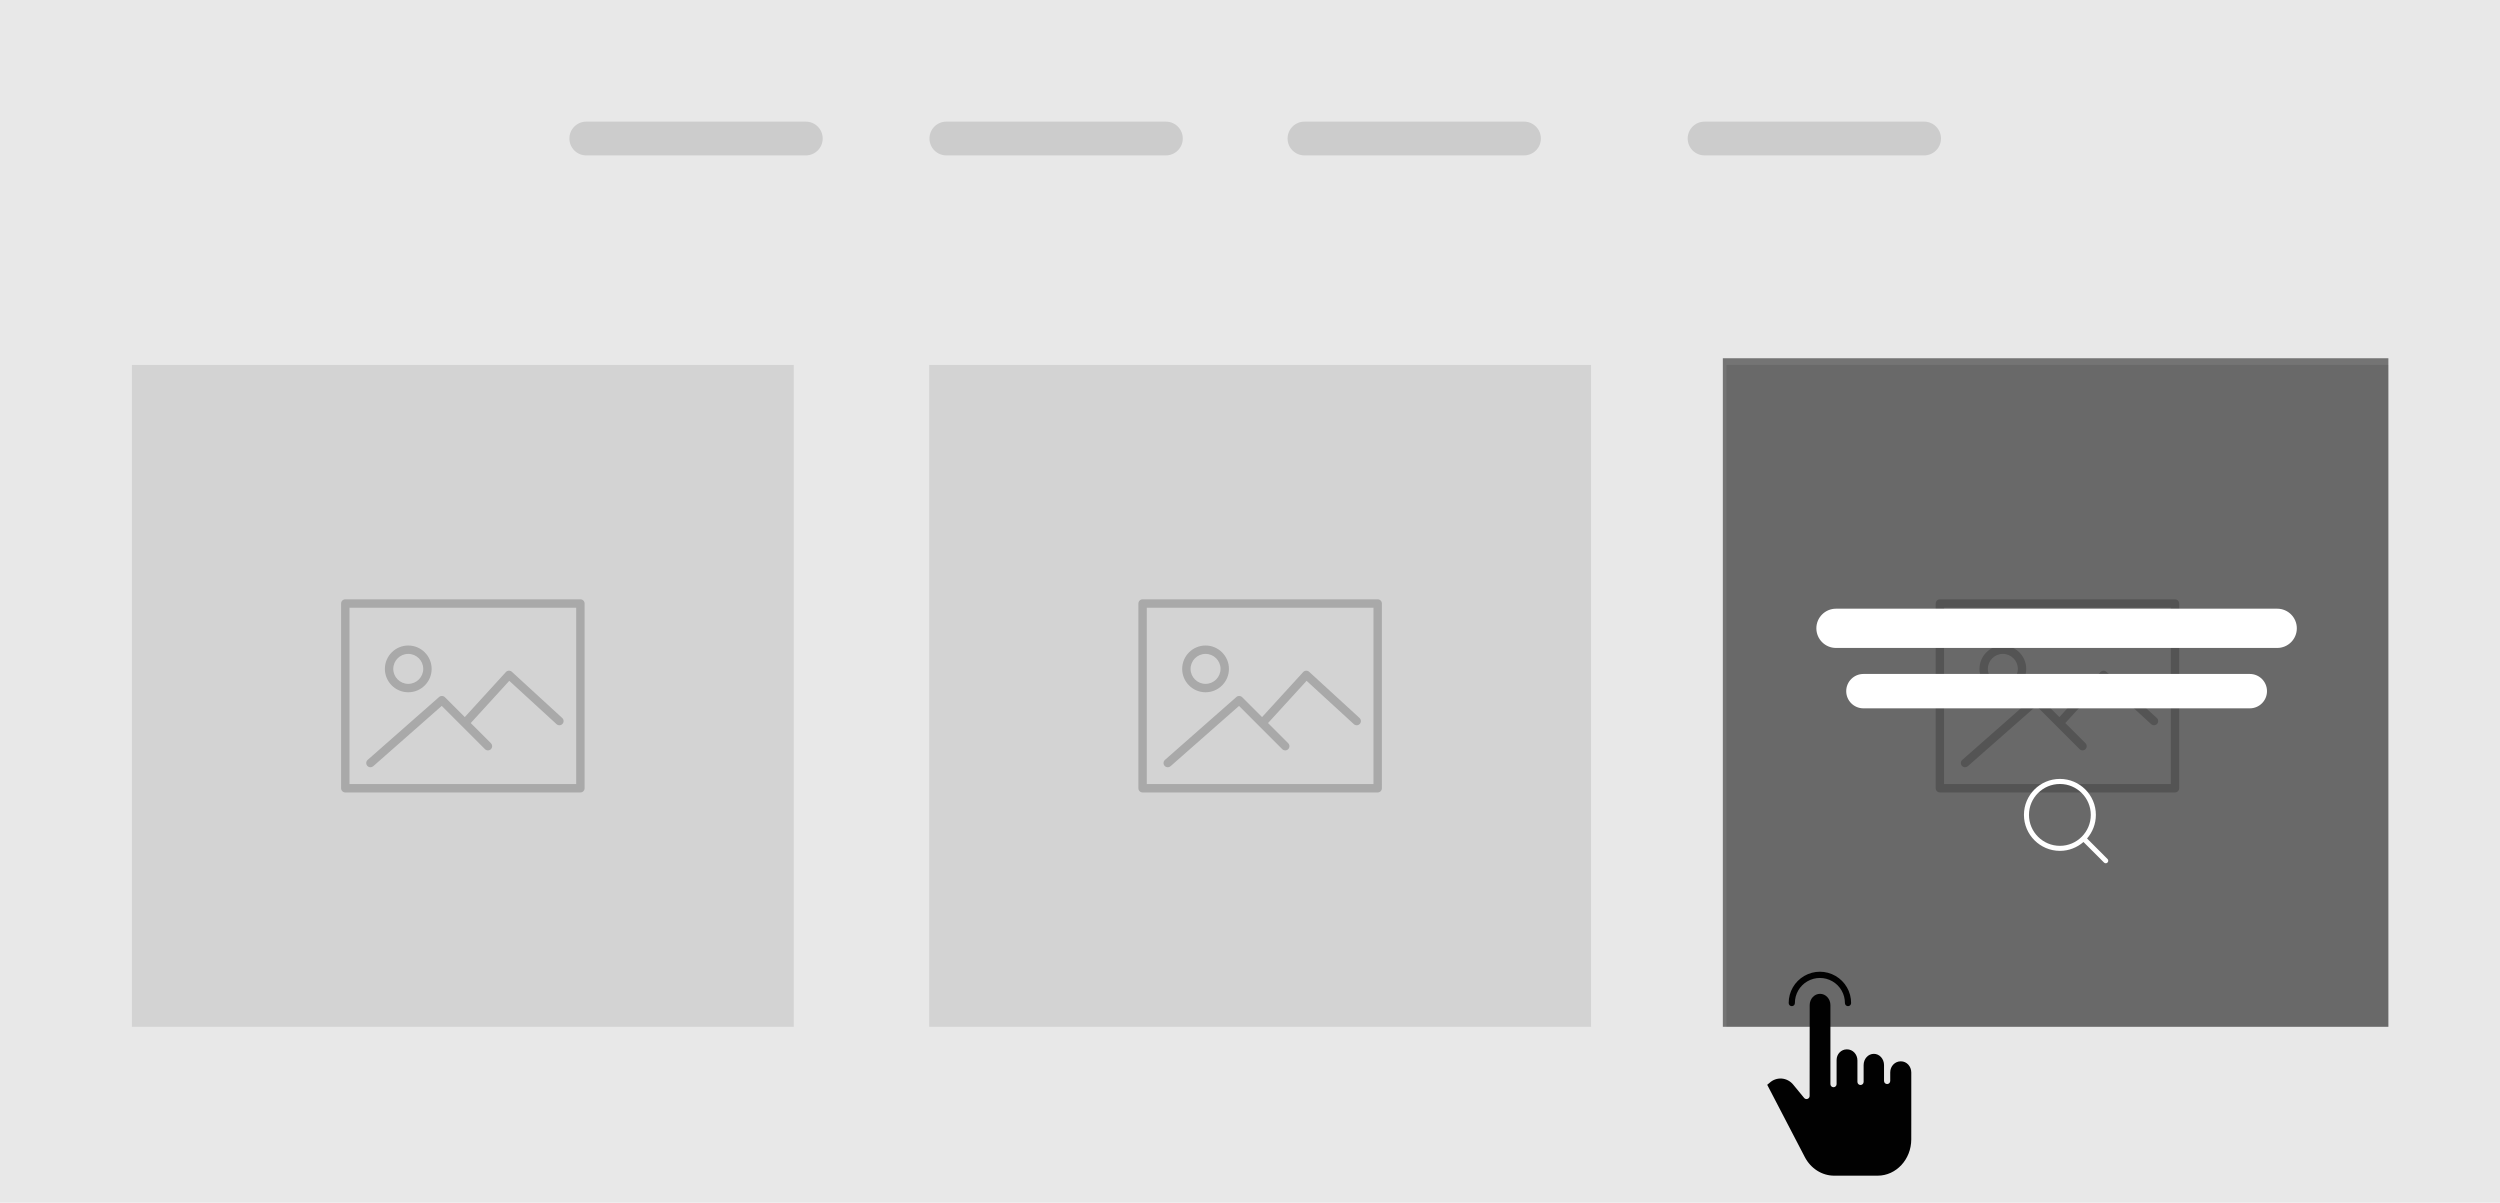 <?xml version="1.0" encoding="utf-8"?>
<!-- Generator: Adobe Illustrator 16.0.0, SVG Export Plug-In . SVG Version: 6.00 Build 0)  -->
<!DOCTYPE svg PUBLIC "-//W3C//DTD SVG 1.1//EN" "http://www.w3.org/Graphics/SVG/1.1/DTD/svg11.dtd">
<svg version="1.1" xmlns="http://www.w3.org/2000/svg" xmlns:xlink="http://www.w3.org/1999/xlink" x="0px" y="0px" width="185px"
	 height="89px" viewBox="0 0 185 89" enable-background="new 0 0 185 89" xml:space="preserve">
<g id="Layer_7">
	<rect fill="#E8E8E8" width="185" height="89"/>
</g>
<g id="template_6" display="none">
	<g display="inline">
		<g id="image_thumb_18_">
			<rect x="9.76" y="27.005" fill="#D3D3D3" width="48.979" height="48.978"/>
			<g opacity="0.2">
				<path fill="#010101" d="M42.949,44.349H25.551c-0.17,0-0.31,0.139-0.31,0.312v13.669c0,0.173,0.14,0.312,0.31,0.312h17.398
					c0.171,0,0.311-0.139,0.311-0.312V44.66C43.26,44.487,43.121,44.349,42.949,44.349z M42.638,58.019H25.862V44.971h16.776V58.019
					z"/>
				<path fill="#010101" d="M30.211,51.228c0.955,0,1.73-0.776,1.73-1.729c0-0.955-0.776-1.731-1.73-1.731
					c-0.953,0-1.73,0.776-1.73,1.73S29.258,51.228,30.211,51.228z M30.211,48.388c0.612,0,1.109,0.498,1.109,1.109
					c0,0.611-0.497,1.109-1.109,1.109c-0.611,0-1.109-0.498-1.109-1.108C29.102,48.886,29.6,48.388,30.211,48.388z"/>
				<path fill="#010101" d="M27.416,56.777c0.072,0,0.145-0.026,0.204-0.078l5.068-4.462l3.2,3.201c0.122,0.121,0.317,0.121,0.439,0
					c0.122-0.122,0.122-0.318,0-0.439l-1.493-1.493l2.852-3.125l3.499,3.207c0.127,0.116,0.323,0.108,0.44-0.02
					c0.115-0.125,0.106-0.323-0.021-0.438l-3.728-3.418c-0.06-0.056-0.142-0.083-0.224-0.081c-0.083,0.003-0.161,0.04-0.216,0.101
					l-3.043,3.333l-1.473-1.473c-0.116-0.117-0.302-0.123-0.425-0.015l-5.288,4.655c-0.128,0.114-0.141,0.311-0.027,0.44
					C27.243,56.741,27.329,56.777,27.416,56.777z"/>
			</g>
		</g>
		<path fill="#FFFFFF" d="M50.965,49.495c0,0.802-0.649,1.453-1.452,1.453H16.863c-0.802,0-1.453-0.651-1.453-1.453l0,0
			c0-0.802,0.651-1.452,1.453-1.452h32.649C50.315,48.043,50.965,48.693,50.965,49.495L50.965,49.495z"/>
		<path fill="#FFFFFF" d="M48.757,54.145c0,0.703-0.569,1.272-1.272,1.272H18.892c-0.702,0-1.272-0.569-1.272-1.272l0,0
			c0-0.703,0.57-1.272,1.272-1.272h28.593C48.188,52.872,48.757,53.442,48.757,54.145L48.757,54.145z"/>
	</g>
	<g display="inline">
		<g id="image_thumb_17_">
			<rect x="68.76" y="27.005" fill="#D3D3D3" width="48.98" height="48.978"/>
			<g opacity="0.2">
				<path fill="#010101" d="M101.949,44.349H84.551c-0.17,0-0.31,0.139-0.31,0.312v13.669c0,0.173,0.14,0.312,0.31,0.312h17.398
					c0.172,0,0.311-0.139,0.311-0.312V44.66C102.26,44.487,102.121,44.349,101.949,44.349z M101.639,58.019H84.862V44.971h16.777
					V58.019z"/>
				<path fill="#010101" d="M89.211,51.228c0.955,0,1.73-0.776,1.73-1.729c0-0.955-0.776-1.731-1.73-1.731
					c-0.953,0-1.73,0.776-1.73,1.73S88.258,51.228,89.211,51.228z M89.211,48.388c0.612,0,1.109,0.498,1.109,1.109
					c0,0.611-0.497,1.109-1.109,1.109c-0.611,0-1.109-0.498-1.109-1.108C88.102,48.886,88.6,48.388,89.211,48.388z"/>
				<path fill="#010101" d="M86.416,56.777c0.072,0,0.145-0.026,0.204-0.078l5.068-4.462l3.2,3.201c0.122,0.121,0.317,0.121,0.439,0
					c0.121-0.122,0.121-0.318,0-0.439l-1.493-1.493l2.853-3.125l3.498,3.207c0.127,0.116,0.323,0.108,0.439-0.02
					c0.115-0.125,0.107-0.323-0.02-0.438l-3.729-3.418c-0.06-0.056-0.141-0.083-0.223-0.081c-0.083,0.003-0.161,0.04-0.217,0.101
					l-3.043,3.333l-1.473-1.473c-0.116-0.117-0.303-0.123-0.425-0.015l-5.288,4.655c-0.128,0.114-0.141,0.311-0.027,0.44
					C86.243,56.741,86.329,56.777,86.416,56.777z"/>
			</g>
		</g>
		<path fill="#FFFFFF" d="M110.965,50.495c0,0.802-0.649,1.453-1.452,1.453H76.863c-0.802,0-1.453-0.651-1.453-1.453l0,0
			c0-0.802,0.651-1.452,1.453-1.452h32.649C110.315,49.043,110.965,49.693,110.965,50.495L110.965,50.495z"/>
		<path fill="#FFFFFF" d="M108.757,55.145c0,0.703-0.569,1.272-1.272,1.272H78.892c-0.702,0-1.272-0.569-1.272-1.272l0,0
			c0-0.703,0.57-1.272,1.272-1.272h28.593C108.188,53.872,108.757,54.442,108.757,55.145L108.757,55.145z"/>
	</g>
	<g display="inline">
		<g id="image_thumb_16_">
			<rect x="127.76" y="27.005" fill="#D3D3D3" width="48.98" height="48.978"/>
			<g opacity="0.2">
				<path fill="#010101" d="M160.949,44.349h-17.398c-0.17,0-0.311,0.139-0.311,0.312v13.669c0,0.173,0.141,0.312,0.311,0.312
					h17.398c0.172,0,0.311-0.139,0.311-0.312V44.66C161.26,44.487,161.121,44.349,160.949,44.349z M160.639,58.019h-16.777V44.971
					h16.777V58.019z"/>
				<path fill="#010101" d="M148.211,51.228c0.955,0,1.73-0.776,1.73-1.729c0-0.955-0.775-1.731-1.73-1.731
					c-0.953,0-1.73,0.776-1.73,1.73S147.258,51.228,148.211,51.228z M148.211,48.388c0.611,0,1.109,0.498,1.109,1.109
					c0,0.611-0.498,1.109-1.109,1.109s-1.109-0.498-1.109-1.108C147.102,48.886,147.6,48.388,148.211,48.388z"/>
				<path fill="#010101" d="M145.416,56.777c0.072,0,0.145-0.026,0.204-0.078l5.068-4.462l3.2,3.201
					c0.122,0.121,0.317,0.121,0.439,0c0.121-0.122,0.121-0.318,0-0.439l-1.493-1.493l2.853-3.125l3.498,3.207
					c0.127,0.116,0.323,0.108,0.439-0.02c0.115-0.125,0.107-0.323-0.02-0.438l-3.729-3.418c-0.06-0.056-0.141-0.083-0.223-0.081
					c-0.083,0.003-0.161,0.04-0.217,0.101l-3.043,3.333l-1.473-1.473c-0.116-0.117-0.303-0.123-0.425-0.015l-5.288,4.655
					c-0.128,0.114-0.141,0.311-0.026,0.44C145.243,56.741,145.328,56.777,145.416,56.777z"/>
			</g>
		</g>
		<rect x="127.49" y="26.51" opacity="0.5" fill="#010101" width="49.25" height="49.473"/>
		<g>
			<path fill="#FFFFFF" d="M155.956,63.565l-1.514-1.517c0.405-0.468,0.653-1.08,0.653-1.747c0-1.468-1.195-2.662-2.661-2.662
				c-1.469,0-2.662,1.196-2.662,2.662c0,1.468,1.196,2.663,2.662,2.663c0.665,0,1.274-0.249,1.743-0.657l1.519,1.52
				c0.033,0.035,0.083,0.056,0.128,0.056c0.051,0,0.098-0.018,0.132-0.056C156.029,63.755,156.029,63.635,155.956,63.565z
				 M150.144,60.302c0-1.261,1.026-2.287,2.291-2.287c1.259,0,2.284,1.028,2.284,2.287c0,1.261-1.025,2.29-2.284,2.29
				C151.17,62.591,150.144,61.565,150.144,60.302z"/>
		</g>
		<path fill="#FFFFFF" d="M170.965,41.495c0,0.802-0.649,1.453-1.452,1.453h-32.649c-0.802,0-1.453-0.651-1.453-1.453l0,0
			c0-0.802,0.651-1.452,1.453-1.452h32.649C170.315,40.043,170.965,40.693,170.965,41.495L170.965,41.495z"/>
		<path fill="#FFFFFF" d="M168.757,46.145c0,0.703-0.569,1.272-1.272,1.272h-28.593c-0.702,0-1.272-0.569-1.272-1.272l0,0
			c0-0.703,0.57-1.272,1.272-1.272h28.593C168.188,44.872,168.757,45.442,168.757,46.145L168.757,46.145z"/>
	</g>
	<path display="inline" fill="#010101" d="M140.671,78.539h-0.022c-0.42,0-0.772,0.356-0.772,0.816v0.636
		c0,0.127-0.104,0.229-0.23,0.229c-0.126,0-0.229-0.103-0.229-0.229v-1.175c0-0.459-0.334-0.832-0.754-0.832
		c-0.422,0-0.756,0.373-0.756,0.832v1.244c0,0.128-0.103,0.23-0.229,0.23c-0.128,0-0.23-0.103-0.23-0.23v-1.586
		c0-0.459-0.346-0.821-0.767-0.821h-0.022c-0.409,0-0.752,0.344-0.752,0.786v1.787c0,0.127-0.104,0.229-0.229,0.229
		c-0.127,0-0.229-0.103-0.229-0.229v-1.735c0-0.005-0.001-0.011-0.001-0.017c0-0.015,0.001-0.028,0.001-0.042v-4.057
		c0-0.459-0.347-0.832-0.767-0.832s-0.766,0.373-0.766,0.832l-0.005,6.726c0,0.097-0.062,0.184-0.152,0.216
		c-0.091,0.033-0.193,0.006-0.255-0.07l-0.803-0.978c-0.212-0.265-0.524-0.431-0.863-0.456c-0.331-0.022-0.657,0.096-0.898,0.323
		c-0.003,0.002-0.006,0.005-0.009,0.008l-0.158,0.131l2.784,5.352c0.44,0.844,1.271,1.373,2.17,1.373h3.218
		c1.37,0,2.485-1.205,2.487-2.682c0.001-0.781,0.001-1.368,0.002-1.84c0.001-1.263,0.002-1.727-0.001-3.118
		C141.432,78.903,141.09,78.539,140.671,78.539z"/>
	<path display="inline" fill="#010101" d="M132.593,74.456c0.127,0,0.229-0.102,0.229-0.229c-0.002-0.664,0.35-1.277,0.924-1.609
		s1.281-0.332,1.855,0c0.573,0.332,0.926,0.945,0.923,1.609c0,0.127,0.104,0.229,0.229,0.229c0.127,0,0.229-0.102,0.229-0.229
		c0.004-0.828-0.437-1.594-1.152-2.008c-0.716-0.415-1.599-0.415-2.314,0c-0.716,0.414-1.156,1.18-1.153,2.008
		C132.363,74.354,132.467,74.456,132.593,74.456z"/>
	<g display="inline">
		<path display="none" fill="#FFFFFF" d="M156.467,58.775l-2.086-2.086c0.56-0.643,0.898-1.482,0.898-2.4
			c0-2.02-1.643-3.66-3.66-3.66c-2.02,0-3.66,1.643-3.66,3.66s1.643,3.66,3.66,3.66c0.917,0,1.757-0.339,2.4-0.898l2.086,2.086
			c0.049,0.049,0.116,0.076,0.181,0.076s0.131-0.025,0.181-0.076C156.565,59.038,156.565,58.874,156.467,58.775z M148.472,54.289
			c0-1.736,1.412-3.146,3.146-3.146c1.735,0,3.146,1.412,3.146,3.146s-1.411,3.148-3.146,3.148
			C149.884,57.437,148.472,56.025,148.472,54.289z"/>
	</g>
	
		<line display="inline" fill="none" stroke="#FFFFFF" stroke-width="0.75" stroke-miterlimit="10" x1="132.639" y1="28.997" x2="132.639" y2="73.908"/>
	
		<line display="inline" fill="none" stroke="#FFFFFF" stroke-width="0.75" stroke-miterlimit="10" x1="130" y1="31.789" x2="175.667" y2="31.789"/>
	
		<line display="inline" fill="none" stroke="#FFFFFF" stroke-width="0.75" stroke-miterlimit="10" x1="172.5" y1="28.872" x2="172.5" y2="73.456"/>
	
		<line display="inline" fill="none" stroke="#FFFFFF" stroke-width="0.75" stroke-miterlimit="10" x1="129" y1="70.956" x2="175.667" y2="70.956"/>
</g>
<g id="template_5" display="none">
	<g display="inline">
		<g id="image_thumb_30_">
			<rect x="9.76" y="27.005" fill="#D3D3D3" width="48.979" height="48.978"/>
			<g opacity="0.2">
				<path fill="#010101" d="M42.949,44.349H25.551c-0.17,0-0.31,0.139-0.31,0.312v13.669c0,0.173,0.14,0.312,0.31,0.312h17.398
					c0.171,0,0.311-0.139,0.311-0.312V44.66C43.26,44.487,43.121,44.349,42.949,44.349z M42.638,58.019H25.862V44.971h16.776V58.019
					z"/>
				<path fill="#010101" d="M30.211,51.228c0.955,0,1.73-0.776,1.73-1.729c0-0.955-0.776-1.731-1.73-1.731
					c-0.953,0-1.73,0.776-1.73,1.73S29.258,51.228,30.211,51.228z M30.211,48.388c0.612,0,1.109,0.498,1.109,1.109
					c0,0.611-0.497,1.109-1.109,1.109c-0.611,0-1.109-0.498-1.109-1.108C29.102,48.886,29.6,48.388,30.211,48.388z"/>
				<path fill="#010101" d="M27.416,56.777c0.072,0,0.145-0.026,0.204-0.078l5.068-4.462l3.2,3.201c0.122,0.121,0.317,0.121,0.439,0
					c0.122-0.122,0.122-0.318,0-0.439l-1.493-1.493l2.852-3.125l3.499,3.207c0.127,0.116,0.323,0.108,0.44-0.02
					c0.115-0.125,0.106-0.323-0.021-0.438l-3.728-3.418c-0.06-0.056-0.142-0.083-0.224-0.081c-0.083,0.003-0.161,0.04-0.216,0.101
					l-3.043,3.333l-1.473-1.473c-0.116-0.117-0.302-0.123-0.425-0.015l-5.288,4.655c-0.128,0.114-0.141,0.311-0.027,0.44
					C27.243,56.741,27.329,56.777,27.416,56.777z"/>
			</g>
		</g>
		<path fill="#FFFFFF" d="M50.965,49.495c0,0.802-0.649,1.453-1.452,1.453H16.863c-0.802,0-1.453-0.651-1.453-1.453l0,0
			c0-0.802,0.651-1.452,1.453-1.452h32.649C50.315,48.043,50.965,48.693,50.965,49.495L50.965,49.495z"/>
		<path fill="#FFFFFF" d="M48.757,54.145c0,0.703-0.569,1.272-1.272,1.272H18.892c-0.702,0-1.272-0.569-1.272-1.272l0,0
			c0-0.703,0.57-1.272,1.272-1.272h28.593C48.188,52.872,48.757,53.442,48.757,54.145L48.757,54.145z"/>
	</g>
	<g display="inline">
		<g id="image_thumb_29_">
			<rect x="68.76" y="27.005" fill="#D3D3D3" width="48.98" height="48.978"/>
			<g opacity="0.2">
				<path fill="#010101" d="M101.949,44.349H84.551c-0.17,0-0.31,0.139-0.31,0.312v13.669c0,0.173,0.14,0.312,0.31,0.312h17.398
					c0.172,0,0.311-0.139,0.311-0.312V44.66C102.26,44.487,102.121,44.349,101.949,44.349z M101.639,58.019H84.862V44.971h16.777
					V58.019z"/>
				<path fill="#010101" d="M89.211,51.228c0.955,0,1.73-0.776,1.73-1.729c0-0.955-0.776-1.731-1.73-1.731
					c-0.953,0-1.73,0.776-1.73,1.73S88.258,51.228,89.211,51.228z M89.211,48.388c0.612,0,1.109,0.498,1.109,1.109
					c0,0.611-0.497,1.109-1.109,1.109c-0.611,0-1.109-0.498-1.109-1.108C88.102,48.886,88.6,48.388,89.211,48.388z"/>
				<path fill="#010101" d="M86.416,56.777c0.072,0,0.145-0.026,0.204-0.078l5.068-4.462l3.2,3.201c0.122,0.121,0.317,0.121,0.439,0
					c0.121-0.122,0.121-0.318,0-0.439l-1.493-1.493l2.853-3.125l3.498,3.207c0.127,0.116,0.323,0.108,0.439-0.02
					c0.115-0.125,0.107-0.323-0.02-0.438l-3.729-3.418c-0.06-0.056-0.141-0.083-0.223-0.081c-0.083,0.003-0.161,0.04-0.217,0.101
					l-3.043,3.333l-1.473-1.473c-0.116-0.117-0.303-0.123-0.425-0.015l-5.288,4.655c-0.128,0.114-0.141,0.311-0.027,0.44
					C86.243,56.741,86.329,56.777,86.416,56.777z"/>
			</g>
		</g>
		<path fill="#FFFFFF" d="M110.965,50.495c0,0.802-0.649,1.453-1.452,1.453H76.863c-0.802,0-1.453-0.651-1.453-1.453l0,0
			c0-0.802,0.651-1.452,1.453-1.452h32.649C110.315,49.043,110.965,49.693,110.965,50.495L110.965,50.495z"/>
		<path fill="#FFFFFF" d="M108.757,55.145c0,0.703-0.569,1.272-1.272,1.272H78.892c-0.702,0-1.272-0.569-1.272-1.272l0,0
			c0-0.703,0.57-1.272,1.272-1.272h28.593C108.188,53.872,108.757,54.442,108.757,55.145L108.757,55.145z"/>
	</g>
	<g display="inline">
		<g id="image_thumb_28_">
			<rect x="127.76" y="27.005" fill="#D3D3D3" width="48.98" height="48.978"/>
			<g opacity="0.2">
				<path fill="#010101" d="M160.949,44.349h-17.398c-0.17,0-0.311,0.139-0.311,0.312v13.669c0,0.173,0.141,0.312,0.311,0.312
					h17.398c0.172,0,0.311-0.139,0.311-0.312V44.66C161.26,44.487,161.121,44.349,160.949,44.349z M160.639,58.019h-16.777V44.971
					h16.777V58.019z"/>
				<path fill="#010101" d="M148.211,51.228c0.955,0,1.73-0.776,1.73-1.729c0-0.955-0.775-1.731-1.73-1.731
					c-0.953,0-1.73,0.776-1.73,1.73S147.258,51.228,148.211,51.228z M148.211,48.388c0.611,0,1.109,0.498,1.109,1.109
					c0,0.611-0.498,1.109-1.109,1.109s-1.109-0.498-1.109-1.108C147.102,48.886,147.6,48.388,148.211,48.388z"/>
				<path fill="#010101" d="M145.416,56.777c0.072,0,0.145-0.026,0.204-0.078l5.068-4.462l3.2,3.201
					c0.122,0.121,0.317,0.121,0.439,0c0.121-0.122,0.121-0.318,0-0.439l-1.493-1.493l2.853-3.125l3.498,3.207
					c0.127,0.116,0.323,0.108,0.439-0.02c0.115-0.125,0.107-0.323-0.02-0.438l-3.729-3.418c-0.06-0.056-0.141-0.083-0.223-0.081
					c-0.083,0.003-0.161,0.04-0.217,0.101l-3.043,3.333l-1.473-1.473c-0.116-0.117-0.303-0.123-0.425-0.015l-5.288,4.655
					c-0.128,0.114-0.141,0.311-0.026,0.44C145.243,56.741,145.328,56.777,145.416,56.777z"/>
			</g>
		</g>
		<rect x="127.49" y="26.51" opacity="0.5" fill="#010101" width="49.25" height="49.473"/>
		
			<line fill="none" stroke="#FFFFFF" stroke-width="0.75" stroke-miterlimit="10" x1="131.639" y1="67.872" x2="131.639" y2="29.872"/>
		<path fill="none" stroke="#FFFFFF" stroke-width="0.75" stroke-miterlimit="10" d="M131.639,67.872"/>
		
			<line fill="none" stroke="#FFFFFF" stroke-width="0.75" stroke-miterlimit="10" x1="173.5" y1="71.733" x2="131.639" y2="71.733"/>
		<path fill="none" stroke="#FFFFFF" stroke-width="0.75" stroke-miterlimit="10" d="M173.5,71.733"/>
		<line fill="none" stroke="#FFFFFF" stroke-width="0.75" stroke-miterlimit="10" x1="173.5" y1="35.747" x2="173.5" y2="68.372"/>
		
			<line fill="none" stroke="#FFFFFF" stroke-width="0.75" stroke-miterlimit="10" x1="134.875" y1="29.872" x2="173.5" y2="29.872"/>
		<g>
			<path fill="#FFFFFF" d="M155.956,63.565l-1.514-1.517c0.405-0.468,0.653-1.08,0.653-1.747c0-1.468-1.195-2.662-2.661-2.662
				c-1.469,0-2.662,1.196-2.662,2.662c0,1.468,1.196,2.663,2.662,2.663c0.665,0,1.274-0.249,1.743-0.657l1.519,1.52
				c0.033,0.035,0.083,0.056,0.128,0.056c0.051,0,0.098-0.018,0.132-0.056C156.029,63.755,156.029,63.635,155.956,63.565z
				 M150.144,60.302c0-1.261,1.026-2.287,2.291-2.287c1.259,0,2.284,1.028,2.284,2.287c0,1.261-1.025,2.29-2.284,2.29
				C151.17,62.591,150.144,61.565,150.144,60.302z"/>
		</g>
		<path fill="#FFFFFF" d="M170.965,41.495c0,0.802-0.649,1.453-1.452,1.453h-32.649c-0.802,0-1.453-0.651-1.453-1.453l0,0
			c0-0.802,0.651-1.452,1.453-1.452h32.649C170.315,40.043,170.965,40.693,170.965,41.495L170.965,41.495z"/>
		<path fill="#FFFFFF" d="M168.757,46.145c0,0.703-0.569,1.272-1.272,1.272h-28.593c-0.702,0-1.272-0.569-1.272-1.272l0,0
			c0-0.703,0.57-1.272,1.272-1.272h28.593C168.188,44.872,168.757,45.442,168.757,46.145L168.757,46.145z"/>
	</g>
	<path display="inline" fill="#010101" d="M140.671,78.539h-0.022c-0.42,0-0.772,0.356-0.772,0.816v0.636
		c0,0.127-0.104,0.229-0.23,0.229c-0.126,0-0.229-0.103-0.229-0.229v-1.175c0-0.459-0.334-0.832-0.754-0.832
		c-0.422,0-0.756,0.373-0.756,0.832v1.244c0,0.128-0.103,0.23-0.229,0.23c-0.128,0-0.23-0.103-0.23-0.23v-1.586
		c0-0.459-0.346-0.821-0.767-0.821h-0.022c-0.409,0-0.752,0.344-0.752,0.786v1.787c0,0.127-0.104,0.229-0.229,0.229
		c-0.127,0-0.229-0.103-0.229-0.229v-1.735c0-0.005-0.001-0.011-0.001-0.017c0-0.015,0.001-0.028,0.001-0.042v-4.057
		c0-0.459-0.347-0.832-0.767-0.832s-0.766,0.373-0.766,0.832l-0.005,6.726c0,0.097-0.062,0.184-0.152,0.216
		c-0.091,0.033-0.193,0.006-0.255-0.07l-0.803-0.978c-0.212-0.265-0.524-0.431-0.863-0.456c-0.331-0.022-0.657,0.096-0.898,0.323
		c-0.003,0.002-0.006,0.005-0.009,0.008l-0.158,0.131l2.784,5.352c0.44,0.844,1.271,1.373,2.17,1.373h3.218
		c1.37,0,2.485-1.205,2.487-2.682c0.001-0.781,0.001-1.368,0.002-1.84c0.001-1.263,0.002-1.727-0.001-3.118
		C141.432,78.903,141.09,78.539,140.671,78.539z"/>
	<path display="inline" fill="#010101" d="M132.593,74.456c0.127,0,0.229-0.102,0.229-0.229c-0.002-0.664,0.35-1.277,0.924-1.609
		s1.281-0.332,1.855,0c0.573,0.332,0.926,0.945,0.923,1.609c0,0.127,0.104,0.229,0.229,0.229c0.127,0,0.229-0.102,0.229-0.229
		c0.004-0.828-0.437-1.594-1.152-2.008c-0.716-0.415-1.599-0.415-2.314,0c-0.716,0.414-1.156,1.18-1.153,2.008
		C132.363,74.354,132.467,74.456,132.593,74.456z"/>
	<g display="inline">
		<path display="none" fill="#FFFFFF" d="M156.467,58.775l-2.086-2.086c0.56-0.643,0.898-1.482,0.898-2.4
			c0-2.02-1.643-3.66-3.66-3.66c-2.02,0-3.66,1.643-3.66,3.66s1.643,3.66,3.66,3.66c0.917,0,1.757-0.339,2.4-0.898l2.086,2.086
			c0.049,0.049,0.116,0.076,0.181,0.076s0.131-0.025,0.181-0.076C156.565,59.038,156.565,58.874,156.467,58.775z M148.472,54.289
			c0-1.736,1.412-3.146,3.146-3.146c1.735,0,3.146,1.412,3.146,3.146s-1.411,3.148-3.146,3.148
			C149.884,57.437,148.472,56.025,148.472,54.289z"/>
	</g>
</g>
<g id="template_4" display="none">
	<g display="inline">
		<g id="image_thumb_12_">
			<rect x="9.76" y="27.005" fill="#D3D3D3" width="48.979" height="48.978"/>
			<g opacity="0.2">
				<path fill="#010101" d="M42.949,44.349H25.551c-0.17,0-0.31,0.139-0.31,0.312v13.669c0,0.173,0.14,0.312,0.31,0.312h17.398
					c0.171,0,0.311-0.139,0.311-0.312V44.66C43.26,44.487,43.121,44.349,42.949,44.349z M42.638,58.019H25.862V44.971h16.776V58.019
					z"/>
				<path fill="#010101" d="M30.211,51.228c0.955,0,1.73-0.776,1.73-1.729c0-0.955-0.776-1.731-1.73-1.731
					c-0.953,0-1.73,0.776-1.73,1.73S29.258,51.228,30.211,51.228z M30.211,48.388c0.612,0,1.109,0.498,1.109,1.109
					c0,0.611-0.497,1.109-1.109,1.109c-0.611,0-1.109-0.498-1.109-1.108C29.102,48.886,29.6,48.388,30.211,48.388z"/>
				<path fill="#010101" d="M27.416,56.777c0.072,0,0.145-0.026,0.204-0.078l5.068-4.462l3.2,3.201c0.122,0.121,0.317,0.121,0.439,0
					c0.122-0.122,0.122-0.318,0-0.439l-1.493-1.493l2.852-3.125l3.499,3.207c0.127,0.116,0.323,0.108,0.44-0.02
					c0.115-0.125,0.106-0.323-0.021-0.438l-3.728-3.418c-0.06-0.056-0.142-0.083-0.224-0.081c-0.083,0.003-0.161,0.04-0.216,0.101
					l-3.043,3.333l-1.473-1.473c-0.116-0.117-0.302-0.123-0.425-0.015l-5.288,4.655c-0.128,0.114-0.141,0.311-0.027,0.44
					C27.243,56.741,27.329,56.777,27.416,56.777z"/>
			</g>
		</g>
		<path fill="#FFFFFF" d="M50.965,49.495c0,0.802-0.649,1.453-1.452,1.453H16.863c-0.802,0-1.453-0.651-1.453-1.453l0,0
			c0-0.802,0.651-1.452,1.453-1.452h32.649C50.315,48.043,50.965,48.693,50.965,49.495L50.965,49.495z"/>
		<path fill="#FFFFFF" d="M48.757,54.145c0,0.703-0.569,1.272-1.272,1.272H18.892c-0.702,0-1.272-0.569-1.272-1.272l0,0
			c0-0.703,0.57-1.272,1.272-1.272h28.593C48.188,52.872,48.757,53.442,48.757,54.145L48.757,54.145z"/>
	</g>
	<g display="inline">
		<g id="image_thumb_11_">
			<rect x="68.76" y="27.005" fill="#D3D3D3" width="48.98" height="48.978"/>
			<g opacity="0.2">
				<path fill="#010101" d="M101.949,44.349H84.551c-0.17,0-0.31,0.139-0.31,0.312v13.669c0,0.173,0.14,0.312,0.31,0.312h17.398
					c0.172,0,0.311-0.139,0.311-0.312V44.66C102.26,44.487,102.121,44.349,101.949,44.349z M101.639,58.019H84.862V44.971h16.777
					V58.019z"/>
				<path fill="#010101" d="M89.211,51.228c0.955,0,1.73-0.776,1.73-1.729c0-0.955-0.776-1.731-1.73-1.731
					c-0.953,0-1.73,0.776-1.73,1.73S88.258,51.228,89.211,51.228z M89.211,48.388c0.612,0,1.109,0.498,1.109,1.109
					c0,0.611-0.497,1.109-1.109,1.109c-0.611,0-1.109-0.498-1.109-1.108C88.102,48.886,88.6,48.388,89.211,48.388z"/>
				<path fill="#010101" d="M86.416,56.777c0.072,0,0.145-0.026,0.204-0.078l5.068-4.462l3.2,3.201c0.122,0.121,0.317,0.121,0.439,0
					c0.121-0.122,0.121-0.318,0-0.439l-1.493-1.493l2.853-3.125l3.498,3.207c0.127,0.116,0.323,0.108,0.439-0.02
					c0.115-0.125,0.107-0.323-0.02-0.438l-3.729-3.418c-0.06-0.056-0.141-0.083-0.223-0.081c-0.083,0.003-0.161,0.04-0.217,0.101
					l-3.043,3.333l-1.473-1.473c-0.116-0.117-0.303-0.123-0.425-0.015l-5.288,4.655c-0.128,0.114-0.141,0.311-0.027,0.44
					C86.243,56.741,86.329,56.777,86.416,56.777z"/>
			</g>
		</g>
		<path fill="#FFFFFF" d="M110.965,50.495c0,0.802-0.649,1.453-1.452,1.453H76.863c-0.802,0-1.453-0.651-1.453-1.453l0,0
			c0-0.802,0.651-1.452,1.453-1.452h32.649C110.315,49.043,110.965,49.693,110.965,50.495L110.965,50.495z"/>
		<path fill="#FFFFFF" d="M108.757,55.145c0,0.703-0.569,1.272-1.272,1.272H78.892c-0.702,0-1.272-0.569-1.272-1.272l0,0
			c0-0.703,0.57-1.272,1.272-1.272h28.593C108.188,53.872,108.757,54.442,108.757,55.145L108.757,55.145z"/>
	</g>
	<g display="inline">
		<g id="image_thumb_10_">
			<rect x="127.76" y="27.005" fill="#D3D3D3" width="48.98" height="48.978"/>
			<g opacity="0.2">
				<path fill="#010101" d="M160.949,44.349h-17.398c-0.17,0-0.311,0.139-0.311,0.312v13.669c0,0.173,0.141,0.312,0.311,0.312
					h17.398c0.172,0,0.311-0.139,0.311-0.312V44.66C161.26,44.487,161.121,44.349,160.949,44.349z M160.639,58.019h-16.777V44.971
					h16.777V58.019z"/>
				<path fill="#010101" d="M148.211,51.228c0.955,0,1.73-0.776,1.73-1.729c0-0.955-0.775-1.731-1.73-1.731
					c-0.953,0-1.73,0.776-1.73,1.73S147.258,51.228,148.211,51.228z M148.211,48.388c0.611,0,1.109,0.498,1.109,1.109
					c0,0.611-0.498,1.109-1.109,1.109s-1.109-0.498-1.109-1.108C147.102,48.886,147.6,48.388,148.211,48.388z"/>
				<path fill="#010101" d="M145.416,56.777c0.072,0,0.145-0.026,0.204-0.078l5.068-4.462l3.2,3.201
					c0.122,0.121,0.317,0.121,0.439,0c0.121-0.122,0.121-0.318,0-0.439l-1.493-1.493l2.853-3.125l3.498,3.207
					c0.127,0.116,0.323,0.108,0.439-0.02c0.115-0.125,0.107-0.323-0.02-0.438l-3.729-3.418c-0.06-0.056-0.141-0.083-0.223-0.081
					c-0.083,0.003-0.161,0.04-0.217,0.101l-3.043,3.333l-1.473-1.473c-0.116-0.117-0.303-0.123-0.425-0.015l-5.288,4.655
					c-0.128,0.114-0.141,0.311-0.026,0.44C145.243,56.741,145.328,56.777,145.416,56.777z"/>
			</g>
		</g>
		<rect x="127.49" y="26.51" opacity="0.5" fill="#010101" width="49.25" height="49.473"/>
		
			<rect x="131.639" y="29.872" fill="none" stroke="#FFFFFF" stroke-width="0.75" stroke-miterlimit="10" width="41.861" height="41.861"/>
		<g display="none">
			<path display="inline" fill="#FFFFFF" d="M155.956,63.565l-1.514-1.517c0.405-0.468,0.653-1.08,0.653-1.747
				c0-1.468-1.195-2.662-2.661-2.662c-1.469,0-2.662,1.196-2.662,2.662c0,1.468,1.196,2.663,2.662,2.663
				c0.665,0,1.274-0.249,1.743-0.657l1.519,1.52c0.033,0.035,0.083,0.056,0.128,0.056c0.051,0,0.098-0.018,0.132-0.056
				C156.029,63.755,156.029,63.635,155.956,63.565z M150.144,60.302c0-1.261,1.026-2.287,2.291-2.287
				c1.259,0,2.284,1.028,2.284,2.287c0,1.261-1.025,2.29-2.284,2.29C151.17,62.591,150.144,61.565,150.144,60.302z"/>
		</g>
		<path fill="#FFFFFF" d="M170.965,41.495c0,0.802-0.649,1.453-1.452,1.453h-32.649c-0.802,0-1.453-0.651-1.453-1.453l0,0
			c0-0.802,0.651-1.452,1.453-1.452h32.649C170.315,40.043,170.965,40.693,170.965,41.495L170.965,41.495z"/>
		<path fill="#FFFFFF" d="M168.757,46.145c0,0.703-0.569,1.272-1.272,1.272h-28.593c-0.702,0-1.272-0.569-1.272-1.272l0,0
			c0-0.703,0.57-1.272,1.272-1.272h28.593C168.188,44.872,168.757,45.442,168.757,46.145L168.757,46.145z"/>
	</g>
	<path display="inline" fill="#010101" d="M140.671,78.539h-0.022c-0.42,0-0.772,0.356-0.772,0.816v0.636
		c0,0.127-0.104,0.229-0.23,0.229c-0.126,0-0.229-0.103-0.229-0.229v-1.175c0-0.459-0.334-0.832-0.754-0.832
		c-0.422,0-0.756,0.373-0.756,0.832v1.244c0,0.128-0.103,0.23-0.229,0.23c-0.128,0-0.23-0.103-0.23-0.23v-1.586
		c0-0.459-0.346-0.821-0.767-0.821h-0.022c-0.409,0-0.752,0.344-0.752,0.786v1.787c0,0.127-0.104,0.229-0.229,0.229
		c-0.127,0-0.229-0.103-0.229-0.229v-1.735c0-0.005-0.001-0.011-0.001-0.017c0-0.015,0.001-0.028,0.001-0.042v-4.057
		c0-0.459-0.347-0.832-0.767-0.832s-0.766,0.373-0.766,0.832l-0.005,6.726c0,0.097-0.062,0.184-0.152,0.216
		c-0.091,0.033-0.193,0.006-0.255-0.07l-0.803-0.978c-0.212-0.265-0.524-0.431-0.863-0.456c-0.331-0.022-0.657,0.096-0.898,0.323
		c-0.003,0.002-0.006,0.005-0.009,0.008l-0.158,0.131l2.784,5.352c0.44,0.844,1.271,1.373,2.17,1.373h3.218
		c1.37,0,2.485-1.205,2.487-2.682c0.001-0.781,0.001-1.368,0.002-1.84c0.001-1.263,0.002-1.727-0.001-3.118
		C141.432,78.903,141.09,78.539,140.671,78.539z"/>
	<path display="inline" fill="#010101" d="M132.593,74.456c0.127,0,0.229-0.102,0.229-0.229c-0.002-0.664,0.35-1.277,0.924-1.609
		s1.281-0.332,1.855,0c0.573,0.332,0.926,0.945,0.923,1.609c0,0.127,0.104,0.229,0.229,0.229c0.127,0,0.229-0.102,0.229-0.229
		c0.004-0.828-0.437-1.594-1.152-2.008c-0.716-0.415-1.599-0.415-2.314,0c-0.716,0.414-1.156,1.18-1.153,2.008
		C132.363,74.354,132.467,74.456,132.593,74.456z"/>
	<g display="inline">
		<path fill="#FFFFFF" d="M156.467,63.397l-2.086-2.086c0.56-0.643,0.898-1.482,0.898-2.4c0-2.02-1.643-3.66-3.66-3.66
			c-2.02,0-3.66,1.643-3.66,3.66s1.643,3.66,3.66,3.66c0.917,0,1.757-0.339,2.4-0.898l2.086,2.086
			c0.049,0.049,0.116,0.076,0.181,0.076s0.131-0.025,0.181-0.076C156.565,63.66,156.565,63.496,156.467,63.397z M148.472,58.911
			c0-1.736,1.412-3.146,3.146-3.146c1.735,0,3.146,1.412,3.146,3.146s-1.411,3.148-3.146,3.148
			C149.884,62.059,148.472,60.647,148.472,58.911z"/>
	</g>
</g>
<g id="template_3" display="none">
	<g display="inline">
		<g id="image_thumb_21_">
			<rect x="9.76" y="27.005" fill="#D3D3D3" width="48.979" height="48.978"/>
			<g opacity="0.2">
				<path fill="#010101" d="M42.949,44.349H25.551c-0.17,0-0.31,0.139-0.31,0.312v13.669c0,0.173,0.14,0.312,0.31,0.312h17.398
					c0.171,0,0.311-0.139,0.311-0.312V44.66C43.26,44.487,43.121,44.349,42.949,44.349z M42.638,58.019H25.862V44.971h16.776V58.019
					z"/>
				<path fill="#010101" d="M30.211,51.228c0.955,0,1.73-0.776,1.73-1.729c0-0.955-0.776-1.731-1.73-1.731
					c-0.953,0-1.73,0.776-1.73,1.73S29.258,51.228,30.211,51.228z M30.211,48.388c0.612,0,1.109,0.498,1.109,1.109
					c0,0.611-0.497,1.109-1.109,1.109c-0.611,0-1.109-0.498-1.109-1.108C29.102,48.886,29.6,48.388,30.211,48.388z"/>
				<path fill="#010101" d="M27.416,56.777c0.072,0,0.145-0.026,0.204-0.078l5.068-4.462l3.2,3.201c0.122,0.121,0.317,0.121,0.439,0
					c0.122-0.122,0.122-0.318,0-0.439l-1.493-1.493l2.852-3.125l3.499,3.207c0.127,0.116,0.323,0.108,0.44-0.02
					c0.115-0.125,0.106-0.323-0.021-0.438l-3.728-3.418c-0.06-0.056-0.142-0.083-0.224-0.081c-0.083,0.003-0.161,0.04-0.216,0.101
					l-3.043,3.333l-1.473-1.473c-0.116-0.117-0.302-0.123-0.425-0.015l-5.288,4.655c-0.128,0.114-0.141,0.311-0.027,0.44
					C27.243,56.741,27.329,56.777,27.416,56.777z"/>
			</g>
		</g>
	</g>
	<g display="inline">
		<g id="image_thumb_20_">
			<rect x="68.76" y="27.005" fill="#D3D3D3" width="48.98" height="48.978"/>
			<g opacity="0.2">
				<path fill="#010101" d="M101.949,44.349H84.551c-0.17,0-0.31,0.139-0.31,0.312v13.669c0,0.173,0.14,0.312,0.31,0.312h17.398
					c0.172,0,0.311-0.139,0.311-0.312V44.66C102.26,44.487,102.121,44.349,101.949,44.349z M101.639,58.019H84.862V44.971h16.777
					V58.019z"/>
				<path fill="#010101" d="M89.211,51.228c0.955,0,1.73-0.776,1.73-1.729c0-0.955-0.776-1.731-1.73-1.731
					c-0.953,0-1.73,0.776-1.73,1.73S88.258,51.228,89.211,51.228z M89.211,48.388c0.612,0,1.109,0.498,1.109,1.109
					c0,0.611-0.497,1.109-1.109,1.109c-0.611,0-1.109-0.498-1.109-1.108C88.102,48.886,88.6,48.388,89.211,48.388z"/>
				<path fill="#010101" d="M86.416,56.777c0.072,0,0.145-0.026,0.204-0.078l5.068-4.462l3.2,3.201c0.122,0.121,0.317,0.121,0.439,0
					c0.121-0.122,0.121-0.318,0-0.439l-1.493-1.493l2.853-3.125l3.498,3.207c0.127,0.116,0.323,0.108,0.439-0.02
					c0.115-0.125,0.107-0.323-0.02-0.438l-3.729-3.418c-0.06-0.056-0.141-0.083-0.223-0.081c-0.083,0.003-0.161,0.04-0.217,0.101
					l-3.043,3.333l-1.473-1.473c-0.116-0.117-0.303-0.123-0.425-0.015l-5.288,4.655c-0.128,0.114-0.141,0.311-0.027,0.44
					C86.243,56.741,86.329,56.777,86.416,56.777z"/>
			</g>
		</g>
	</g>
	<g display="inline">
		<g id="image_thumb_19_">
			<rect x="127.76" y="27.005" fill="#D3D3D3" width="48.98" height="48.978"/>
			<g opacity="0.2">
				<path fill="#010101" d="M160.949,44.349h-17.398c-0.17,0-0.311,0.139-0.311,0.312v13.669c0,0.173,0.141,0.312,0.311,0.312
					h17.398c0.172,0,0.311-0.139,0.311-0.312V44.66C161.26,44.487,161.121,44.349,160.949,44.349z M160.639,58.019h-16.777V44.971
					h16.777V58.019z"/>
				<path fill="#010101" d="M148.211,51.228c0.955,0,1.73-0.776,1.73-1.729c0-0.955-0.775-1.731-1.73-1.731
					c-0.953,0-1.73,0.776-1.73,1.73S147.258,51.228,148.211,51.228z M148.211,48.388c0.611,0,1.109,0.498,1.109,1.109
					c0,0.611-0.498,1.109-1.109,1.109s-1.109-0.498-1.109-1.108C147.102,48.886,147.6,48.388,148.211,48.388z"/>
				<path fill="#010101" d="M145.416,56.777c0.072,0,0.145-0.026,0.204-0.078l5.068-4.462l3.2,3.201
					c0.122,0.121,0.317,0.121,0.439,0c0.121-0.122,0.121-0.318,0-0.439l-1.493-1.493l2.853-3.125l3.498,3.207
					c0.127,0.116,0.323,0.108,0.439-0.02c0.115-0.125,0.107-0.323-0.02-0.438l-3.729-3.418c-0.06-0.056-0.141-0.083-0.223-0.081
					c-0.083,0.003-0.161,0.04-0.217,0.101l-3.043,3.333l-1.473-1.473c-0.116-0.117-0.303-0.123-0.425-0.015l-5.288,4.655
					c-0.128,0.114-0.141,0.311-0.026,0.44C145.243,56.741,145.328,56.777,145.416,56.777z"/>
			</g>
		</g>
		<rect x="127.76" y="60.762" opacity="0.5" fill="#010101" width="48.98" height="15.222"/>
		<g>
			<path fill="#FFFFFF" d="M171.956,71.565l-1.514-1.517c0.405-0.468,0.653-1.079,0.653-1.747c0-1.469-1.195-2.662-2.661-2.662
				c-1.469,0-2.662,1.195-2.662,2.662c0,1.469,1.196,2.663,2.662,2.663c0.665,0,1.274-0.249,1.743-0.657l1.519,1.52
				c0.033,0.035,0.083,0.057,0.128,0.057c0.051,0,0.098-0.018,0.132-0.057C172.029,71.755,172.029,71.635,171.956,71.565z
				 M166.144,68.302c0-1.261,1.026-2.287,2.291-2.287c1.259,0,2.284,1.028,2.284,2.287c0,1.262-1.025,2.289-2.284,2.289
				C167.17,70.591,166.144,69.565,166.144,68.302z"/>
		</g>
		<path fill="#FFFFFF" d="M156.965,66.495c0,0.803-0.467,1.453-1.044,1.453h-23.467c-0.576,0-1.044-0.65-1.044-1.453l0,0
			c0-0.802,0.468-1.452,1.044-1.452h23.467C156.498,65.043,156.965,65.693,156.965,66.495L156.965,66.495z"/>
		<path fill="#FFFFFF" d="M153.79,71.145c0,0.703-0.409,1.272-0.914,1.272h-20.552c-0.504,0-0.914-0.569-0.914-1.272l0,0
			c0-0.702,0.41-1.272,0.914-1.272h20.552C153.381,69.872,153.79,70.442,153.79,71.145L153.79,71.145z"/>
	</g>
	<path display="inline" fill="#010101" d="M140.671,78.539h-0.022c-0.42,0-0.772,0.356-0.772,0.816v0.636
		c0,0.127-0.104,0.229-0.23,0.229c-0.126,0-0.229-0.103-0.229-0.229v-1.175c0-0.459-0.334-0.832-0.754-0.832
		c-0.422,0-0.756,0.373-0.756,0.832v1.244c0,0.128-0.103,0.23-0.229,0.23c-0.128,0-0.23-0.103-0.23-0.23v-1.586
		c0-0.459-0.346-0.821-0.767-0.821h-0.022c-0.409,0-0.752,0.344-0.752,0.786v1.787c0,0.127-0.104,0.229-0.229,0.229
		c-0.127,0-0.229-0.103-0.229-0.229v-1.735c0-0.005-0.001-0.011-0.001-0.017c0-0.015,0.001-0.028,0.001-0.042v-4.057
		c0-0.459-0.347-0.832-0.767-0.832s-0.766,0.373-0.766,0.832l-0.005,6.726c0,0.097-0.062,0.184-0.152,0.216
		c-0.091,0.033-0.193,0.006-0.255-0.07l-0.803-0.978c-0.212-0.265-0.524-0.431-0.863-0.456c-0.331-0.022-0.657,0.096-0.898,0.323
		c-0.003,0.002-0.006,0.005-0.009,0.008l-0.158,0.131l2.784,5.352c0.44,0.844,1.271,1.373,2.17,1.373h3.218
		c1.37,0,2.485-1.205,2.487-2.682c0.001-0.781,0.001-1.368,0.002-1.84c0.001-1.263,0.002-1.727-0.001-3.118
		C141.432,78.903,141.09,78.539,140.671,78.539z"/>
	<path display="inline" fill="#010101" d="M132.593,74.456c0.127,0,0.229-0.102,0.229-0.229c-0.002-0.664,0.35-1.277,0.924-1.609
		s1.281-0.332,1.855,0c0.573,0.332,0.926,0.945,0.923,1.609c0,0.127,0.104,0.229,0.229,0.229c0.127,0,0.229-0.102,0.229-0.229
		c0.004-0.828-0.437-1.594-1.152-2.008c-0.716-0.415-1.599-0.415-2.314,0c-0.716,0.414-1.156,1.18-1.153,2.008
		C132.363,74.354,132.467,74.456,132.593,74.456z"/>
</g>
<g id="template_2">
	<g>
		<g id="image_thumb_6_">
			<rect x="9.76" y="27.005" fill="#D3D3D3" width="48.979" height="48.978"/>
			<g opacity="0.2">
				<path fill="#010101" d="M42.949,44.349H25.551c-0.17,0-0.31,0.139-0.31,0.312v13.669c0,0.173,0.14,0.312,0.31,0.312h17.398
					c0.171,0,0.311-0.139,0.311-0.312V44.66C43.26,44.487,43.121,44.349,42.949,44.349z M42.638,58.019H25.862V44.971h16.776V58.019
					z"/>
				<path fill="#010101" d="M30.211,51.228c0.955,0,1.73-0.776,1.73-1.729c0-0.955-0.776-1.731-1.73-1.731
					c-0.953,0-1.73,0.776-1.73,1.73S29.258,51.228,30.211,51.228z M30.211,48.388c0.612,0,1.109,0.498,1.109,1.109
					c0,0.611-0.497,1.109-1.109,1.109c-0.611,0-1.109-0.498-1.109-1.108C29.102,48.886,29.6,48.388,30.211,48.388z"/>
				<path fill="#010101" d="M27.416,56.777c0.072,0,0.145-0.026,0.204-0.078l5.068-4.462l3.2,3.201c0.122,0.121,0.317,0.121,0.439,0
					c0.122-0.122,0.122-0.318,0-0.439l-1.493-1.493l2.852-3.125l3.499,3.207c0.127,0.116,0.323,0.108,0.44-0.02
					c0.115-0.125,0.106-0.323-0.021-0.438l-3.728-3.418c-0.06-0.056-0.142-0.083-0.224-0.081c-0.083,0.003-0.161,0.04-0.216,0.101
					l-3.043,3.333l-1.473-1.473c-0.116-0.117-0.302-0.123-0.425-0.015l-5.288,4.655c-0.128,0.114-0.141,0.311-0.027,0.44
					C27.243,56.741,27.329,56.777,27.416,56.777z"/>
			</g>
		</g>
	</g>
	<g>
		<g id="image_thumb_5_">
			<rect x="68.76" y="27.005" fill="#D3D3D3" width="48.98" height="48.978"/>
			<g opacity="0.2">
				<path fill="#010101" d="M101.949,44.349H84.551c-0.17,0-0.31,0.139-0.31,0.312v13.669c0,0.173,0.14,0.312,0.31,0.312h17.398
					c0.172,0,0.311-0.139,0.311-0.312V44.66C102.26,44.487,102.121,44.349,101.949,44.349z M101.639,58.019H84.862V44.971h16.777
					V58.019z"/>
				<path fill="#010101" d="M89.211,51.228c0.955,0,1.73-0.776,1.73-1.729c0-0.955-0.776-1.731-1.73-1.731
					c-0.953,0-1.73,0.776-1.73,1.73S88.258,51.228,89.211,51.228z M89.211,48.388c0.612,0,1.109,0.498,1.109,1.109
					c0,0.611-0.497,1.109-1.109,1.109c-0.611,0-1.109-0.498-1.109-1.108C88.102,48.886,88.6,48.388,89.211,48.388z"/>
				<path fill="#010101" d="M86.416,56.777c0.072,0,0.145-0.026,0.204-0.078l5.068-4.462l3.2,3.201c0.122,0.121,0.317,0.121,0.439,0
					c0.121-0.122,0.121-0.318,0-0.439l-1.493-1.493l2.853-3.125l3.498,3.207c0.127,0.116,0.323,0.108,0.439-0.02
					c0.115-0.125,0.107-0.323-0.02-0.438l-3.729-3.418c-0.06-0.056-0.141-0.083-0.223-0.081c-0.083,0.003-0.161,0.04-0.217,0.101
					l-3.043,3.333l-1.473-1.473c-0.116-0.117-0.303-0.123-0.425-0.015l-5.288,4.655c-0.128,0.114-0.141,0.311-0.027,0.44
					C86.243,56.741,86.329,56.777,86.416,56.777z"/>
			</g>
		</g>
	</g>
	<g>
		<g id="image_thumb_4_">
			<rect x="127.76" y="27.005" fill="#D3D3D3" width="48.98" height="48.978"/>
			<g opacity="0.2">
				<path fill="#010101" d="M160.949,44.349h-17.398c-0.17,0-0.311,0.139-0.311,0.312v13.669c0,0.173,0.141,0.312,0.311,0.312
					h17.398c0.172,0,0.311-0.139,0.311-0.312V44.66C161.26,44.487,161.121,44.349,160.949,44.349z M160.639,58.019h-16.777V44.971
					h16.777V58.019z"/>
				<path fill="#010101" d="M148.211,51.228c0.955,0,1.73-0.776,1.73-1.729c0-0.955-0.775-1.731-1.73-1.731
					c-0.953,0-1.73,0.776-1.73,1.73S147.258,51.228,148.211,51.228z M148.211,48.388c0.611,0,1.109,0.498,1.109,1.109
					c0,0.611-0.498,1.109-1.109,1.109s-1.109-0.498-1.109-1.108C147.102,48.886,147.6,48.388,148.211,48.388z"/>
				<path fill="#010101" d="M145.416,56.777c0.072,0,0.145-0.026,0.204-0.078l5.068-4.462l3.2,3.201
					c0.122,0.121,0.317,0.121,0.439,0c0.121-0.122,0.121-0.318,0-0.439l-1.493-1.493l2.853-3.125l3.498,3.207
					c0.127,0.116,0.323,0.108,0.439-0.02c0.115-0.125,0.107-0.323-0.02-0.438l-3.729-3.418c-0.06-0.056-0.141-0.083-0.223-0.081
					c-0.083,0.003-0.161,0.04-0.217,0.101l-3.043,3.333l-1.473-1.473c-0.116-0.117-0.303-0.123-0.425-0.015l-5.288,4.655
					c-0.128,0.114-0.141,0.311-0.026,0.44C145.243,56.741,145.328,56.777,145.416,56.777z"/>
			</g>
		</g>
		<rect x="127.49" y="26.51" opacity="0.5" fill="#010101" width="49.25" height="49.473"/>
		<g>
			<path fill="#FFFFFF" d="M155.956,63.565l-1.514-1.517c0.405-0.468,0.653-1.08,0.653-1.747c0-1.468-1.195-2.662-2.661-2.662
				c-1.469,0-2.662,1.196-2.662,2.662c0,1.468,1.196,2.663,2.662,2.663c0.665,0,1.274-0.249,1.743-0.657l1.519,1.52
				c0.033,0.035,0.083,0.056,0.128,0.056c0.051,0,0.098-0.018,0.132-0.056C156.029,63.755,156.029,63.635,155.956,63.565z
				 M150.144,60.302c0-1.261,1.026-2.287,2.291-2.287c1.259,0,2.284,1.028,2.284,2.287c0,1.261-1.025,2.29-2.284,2.29
				C151.17,62.591,150.144,61.565,150.144,60.302z"/>
		</g>
		<path fill="#FFFFFF" d="M169.965,46.495c0,0.802-0.649,1.453-1.452,1.453h-32.649c-0.802,0-1.453-0.651-1.453-1.453l0,0
			c0-0.802,0.651-1.452,1.453-1.452h32.649C169.315,45.043,169.965,45.693,169.965,46.495L169.965,46.495z"/>
		<path fill="#FFFFFF" d="M167.757,51.145c0,0.703-0.569,1.272-1.272,1.272h-28.593c-0.702,0-1.272-0.569-1.272-1.272l0,0
			c0-0.703,0.57-1.272,1.272-1.272h28.593C167.188,49.872,167.757,50.442,167.757,51.145L167.757,51.145z"/>
	</g>
	<path fill="#010101" d="M140.671,78.539h-0.022c-0.42,0-0.772,0.356-0.772,0.816v0.636c0,0.127-0.104,0.229-0.23,0.229
		c-0.126,0-0.229-0.103-0.229-0.229v-1.175c0-0.459-0.334-0.832-0.754-0.832c-0.422,0-0.756,0.373-0.756,0.832v1.244
		c0,0.128-0.103,0.23-0.229,0.23c-0.128,0-0.23-0.103-0.23-0.23v-1.586c0-0.459-0.346-0.821-0.767-0.821h-0.022
		c-0.409,0-0.752,0.344-0.752,0.786v1.787c0,0.127-0.104,0.229-0.229,0.229c-0.127,0-0.229-0.103-0.229-0.229v-1.735
		c0-0.005-0.001-0.011-0.001-0.017c0-0.015,0.001-0.028,0.001-0.042v-4.057c0-0.459-0.347-0.832-0.767-0.832
		s-0.766,0.373-0.766,0.832l-0.005,6.726c0,0.097-0.062,0.184-0.152,0.216c-0.091,0.033-0.193,0.006-0.255-0.07l-0.803-0.978
		c-0.212-0.265-0.524-0.431-0.863-0.456c-0.331-0.022-0.657,0.096-0.898,0.323c-0.003,0.002-0.006,0.005-0.009,0.008l-0.158,0.131
		l2.784,5.352c0.44,0.844,1.271,1.373,2.17,1.373h3.218c1.37,0,2.485-1.205,2.487-2.682c0.001-0.781,0.001-1.368,0.002-1.84
		c0.001-1.263,0.002-1.727-0.001-3.118C141.432,78.903,141.09,78.539,140.671,78.539z"/>
	<path fill="#010101" d="M132.593,74.456c0.127,0,0.229-0.102,0.229-0.229c-0.002-0.664,0.35-1.277,0.924-1.609s1.281-0.332,1.855,0
		c0.573,0.332,0.926,0.945,0.923,1.609c0,0.127,0.104,0.229,0.229,0.229c0.127,0,0.229-0.102,0.229-0.229
		c0.004-0.828-0.437-1.594-1.152-2.008c-0.716-0.415-1.599-0.415-2.314,0c-0.716,0.414-1.156,1.18-1.153,2.008
		C132.363,74.354,132.467,74.456,132.593,74.456z"/>
</g>
<g id="template_1" display="none">
	<g display="inline">
		<g opacity="0.1">
			<path fill="#010101" d="M58.821,77.779l-1.628-1.631c0.436-0.504,0.702-1.161,0.702-1.879c0-1.579-1.286-2.863-2.863-2.863
				c-1.579,0-2.862,1.286-2.862,2.863c0,1.579,1.286,2.864,2.862,2.864c0.717,0,1.373-0.268,1.876-0.706l1.631,1.634
				c0.038,0.038,0.09,0.061,0.139,0.061c0.054,0,0.106-0.02,0.142-0.061C58.901,77.983,58.901,77.854,58.821,77.779z M52.57,74.27
				c0-1.356,1.104-2.46,2.463-2.46c1.354,0,2.458,1.105,2.458,2.46c0,1.356-1.104,2.463-2.458,2.463
				C53.674,76.732,52.57,75.628,52.57,74.27z"/>
		</g>
		<path opacity="0.1" fill="#010101" d="M48,72.327c0,0.862-0.7,1.563-1.563,1.563H11.323c-0.863,0-1.563-0.7-1.563-1.563l0,0
			c0-0.863,0.7-1.563,1.563-1.563h35.115C47.3,70.765,48,71.464,48,72.327L48,72.327z"/>
		<path opacity="0.1" fill="#010101" d="M43.625,77.327c0,0.756-0.613,1.368-1.369,1.368H11.504c-0.756,0-1.369-0.612-1.369-1.368
			l0,0c0-0.756,0.613-1.369,1.369-1.369h30.752C43.012,75.958,43.625,76.571,43.625,77.327L43.625,77.327z"/>
		<g id="image_thumb_3_">
			<rect x="9.76" y="18.005" fill="#D3D3D3" width="48.979" height="48.978"/>
			<g opacity="0.2">
				<path fill="#010101" d="M42.949,35.349H25.551c-0.17,0-0.31,0.139-0.31,0.312v13.669c0,0.173,0.14,0.312,0.31,0.312h17.398
					c0.171,0,0.311-0.139,0.311-0.312V35.66C43.26,35.487,43.121,35.349,42.949,35.349z M42.638,49.019H25.862V35.971h16.776V49.019
					z"/>
				<path fill="#010101" d="M30.211,42.228c0.955,0,1.73-0.776,1.73-1.729c0-0.955-0.776-1.731-1.73-1.731
					c-0.953,0-1.73,0.776-1.73,1.73S29.258,42.228,30.211,42.228z M30.211,39.388c0.612,0,1.109,0.498,1.109,1.109
					c0,0.611-0.497,1.109-1.109,1.109c-0.611,0-1.109-0.498-1.109-1.108C29.102,39.886,29.6,39.388,30.211,39.388z"/>
				<path fill="#010101" d="M27.416,47.777c0.072,0,0.145-0.026,0.204-0.078l5.068-4.462l3.2,3.201c0.122,0.121,0.317,0.121,0.439,0
					c0.122-0.122,0.122-0.318,0-0.439l-1.493-1.493l2.852-3.125l3.499,3.207c0.127,0.116,0.323,0.108,0.44-0.02
					c0.115-0.125,0.106-0.323-0.021-0.438l-3.728-3.418c-0.06-0.056-0.142-0.083-0.224-0.081c-0.083,0.003-0.161,0.04-0.216,0.101
					l-3.043,3.333l-1.473-1.473c-0.116-0.117-0.302-0.123-0.425-0.015l-5.288,4.655c-0.128,0.114-0.141,0.311-0.027,0.44
					C27.243,47.741,27.329,47.777,27.416,47.777z"/>
			</g>
		</g>
	</g>
	<g display="inline">
		<g opacity="0.1">
			<path fill="#010101" d="M117.821,77.779l-1.628-1.631c0.436-0.504,0.702-1.161,0.702-1.879c0-1.579-1.286-2.863-2.862-2.863
				c-1.579,0-2.862,1.286-2.862,2.863c0,1.579,1.286,2.864,2.862,2.864c0.717,0,1.372-0.268,1.876-0.706l1.632,1.634
				c0.037,0.038,0.09,0.061,0.139,0.061c0.054,0,0.105-0.02,0.142-0.061C117.9,77.983,117.9,77.854,117.821,77.779z M111.57,74.27
				c0-1.356,1.104-2.46,2.463-2.46c1.354,0,2.458,1.105,2.458,2.46c0,1.356-1.104,2.463-2.458,2.463
				C112.674,76.732,111.57,75.628,111.57,74.27z"/>
		</g>
		<path opacity="0.1" fill="#010101" d="M107,72.327c0,0.862-0.699,1.563-1.563,1.563H70.323c-0.863,0-1.563-0.7-1.563-1.563l0,0
			c0-0.863,0.7-1.563,1.563-1.563h35.115C106.301,70.765,107,71.464,107,72.327L107,72.327z"/>
		<path opacity="0.1" fill="#010101" d="M102.625,77.327c0,0.756-0.613,1.368-1.369,1.368H70.504c-0.756,0-1.369-0.612-1.369-1.368
			l0,0c0-0.756,0.613-1.369,1.369-1.369h30.752C102.012,75.958,102.625,76.571,102.625,77.327L102.625,77.327z"/>
		<g id="image_thumb_2_">
			<rect x="68.76" y="18.005" fill="#D3D3D3" width="48.98" height="48.978"/>
			<g opacity="0.2">
				<path fill="#010101" d="M101.949,35.349H84.551c-0.17,0-0.31,0.139-0.31,0.312v13.669c0,0.173,0.14,0.312,0.31,0.312h17.398
					c0.172,0,0.311-0.139,0.311-0.312V35.66C102.26,35.487,102.121,35.349,101.949,35.349z M101.639,49.019H84.862V35.971h16.777
					V49.019z"/>
				<path fill="#010101" d="M89.211,42.228c0.955,0,1.73-0.776,1.73-1.729c0-0.955-0.776-1.731-1.73-1.731
					c-0.953,0-1.73,0.776-1.73,1.73S88.258,42.228,89.211,42.228z M89.211,39.388c0.612,0,1.109,0.498,1.109,1.109
					c0,0.611-0.497,1.109-1.109,1.109c-0.611,0-1.109-0.498-1.109-1.108C88.102,39.886,88.6,39.388,89.211,39.388z"/>
				<path fill="#010101" d="M86.416,47.777c0.072,0,0.145-0.026,0.204-0.078l5.068-4.462l3.2,3.201c0.122,0.121,0.317,0.121,0.439,0
					c0.121-0.122,0.121-0.318,0-0.439l-1.493-1.493l2.853-3.125l3.498,3.207c0.127,0.116,0.323,0.108,0.439-0.02
					c0.115-0.125,0.107-0.323-0.02-0.438l-3.729-3.418c-0.06-0.056-0.141-0.083-0.223-0.081c-0.083,0.003-0.161,0.04-0.217,0.101
					l-3.043,3.333l-1.473-1.473c-0.116-0.117-0.303-0.123-0.425-0.015l-5.288,4.655c-0.128,0.114-0.141,0.311-0.027,0.44
					C86.243,47.741,86.329,47.777,86.416,47.777z"/>
			</g>
		</g>
	</g>
	<g display="inline">
		<g opacity="0.1">
			<path fill="#010101" d="M176.821,77.779l-1.628-1.631c0.436-0.504,0.702-1.161,0.702-1.879c0-1.579-1.286-2.863-2.862-2.863
				c-1.579,0-2.862,1.286-2.862,2.863c0,1.579,1.286,2.864,2.862,2.864c0.717,0,1.372-0.268,1.876-0.706l1.632,1.634
				c0.037,0.038,0.09,0.061,0.139,0.061c0.054,0,0.105-0.02,0.142-0.061C176.9,77.983,176.9,77.854,176.821,77.779z M170.57,74.27
				c0-1.356,1.104-2.46,2.463-2.46c1.354,0,2.458,1.105,2.458,2.46c0,1.356-1.104,2.463-2.458,2.463
				C171.674,76.732,170.57,75.628,170.57,74.27z"/>
		</g>
		<path opacity="0.1" fill="#010101" d="M166,72.327c0,0.862-0.699,1.563-1.563,1.563h-35.115c-0.862,0-1.563-0.7-1.563-1.563l0,0
			c0-0.863,0.7-1.563,1.563-1.563h35.115C165.301,70.765,166,71.464,166,72.327L166,72.327z"/>
		<path opacity="0.1" fill="#010101" d="M161.625,77.327c0,0.756-0.613,1.368-1.369,1.368h-30.752c-0.756,0-1.369-0.612-1.369-1.368
			l0,0c0-0.756,0.613-1.369,1.369-1.369h30.752C161.012,75.958,161.625,76.571,161.625,77.327L161.625,77.327z"/>
		<g id="image_thumb_1_">
			<rect x="127.76" y="18.005" fill="#D3D3D3" width="48.98" height="48.978"/>
			<g opacity="0.2">
				<path fill="#010101" d="M160.949,35.349h-17.398c-0.17,0-0.311,0.139-0.311,0.312v13.669c0,0.173,0.141,0.312,0.311,0.312
					h17.398c0.172,0,0.311-0.139,0.311-0.312V35.66C161.26,35.487,161.121,35.349,160.949,35.349z M160.639,49.019h-16.777V35.971
					h16.777V49.019z"/>
				<path fill="#010101" d="M148.211,42.228c0.955,0,1.73-0.776,1.73-1.729c0-0.955-0.775-1.731-1.73-1.731
					c-0.953,0-1.73,0.776-1.73,1.73S147.258,42.228,148.211,42.228z M148.211,39.388c0.611,0,1.109,0.498,1.109,1.109
					c0,0.611-0.498,1.109-1.109,1.109s-1.109-0.498-1.109-1.108C147.102,39.886,147.6,39.388,148.211,39.388z"/>
				<path fill="#010101" d="M145.416,47.777c0.072,0,0.145-0.026,0.204-0.078l5.068-4.462l3.2,3.201
					c0.122,0.121,0.317,0.121,0.439,0c0.121-0.122,0.121-0.318,0-0.439l-1.493-1.493l2.853-3.125l3.498,3.207
					c0.127,0.116,0.323,0.108,0.439-0.02c0.115-0.125,0.107-0.323-0.02-0.438l-3.729-3.418c-0.06-0.056-0.141-0.083-0.223-0.081
					c-0.083,0.003-0.161,0.04-0.217,0.101l-3.043,3.333l-1.473-1.473c-0.116-0.117-0.303-0.123-0.425-0.015l-5.288,4.655
					c-0.128,0.114-0.141,0.311-0.026,0.44C145.243,47.741,145.328,47.777,145.416,47.777z"/>
			</g>
		</g>
	</g>
</g>
<g id="Layer_8">
	<path fill="#CCCCCC" d="M60.88,10.25c0,0.69-0.56,1.25-1.25,1.25H43.385c-0.69,0-1.25-0.56-1.25-1.25l0,0
		c0-0.69,0.56-1.25,1.25-1.25H59.63C60.32,9,60.88,9.56,60.88,10.25L60.88,10.25z"/>
	<path fill="#CCCCCC" d="M87.526,10.25c0,0.69-0.56,1.25-1.25,1.25H70.031c-0.69,0-1.25-0.56-1.25-1.25l0,0
		c0-0.69,0.56-1.25,1.25-1.25h16.245C86.966,9,87.526,9.56,87.526,10.25L87.526,10.25z"/>
	<path fill="#CCCCCC" d="M114.025,10.25c0,0.69-0.559,1.25-1.25,1.25H96.531c-0.69,0-1.25-0.56-1.25-1.25l0,0
		c0-0.69,0.56-1.25,1.25-1.25h16.244C113.467,9,114.025,9.56,114.025,10.25L114.025,10.25z"/>
	<path fill="#CCCCCC" d="M143.633,10.25c0,0.69-0.561,1.25-1.25,1.25h-16.245c-0.69,0-1.25-0.56-1.25-1.25l0,0
		c0-0.69,0.56-1.25,1.25-1.25h16.245C143.072,9,143.633,9.56,143.633,10.25L143.633,10.25z"/>
	<rect x="282.75" fill="#CCCCCC" width="43.625" height="55.25"/>
</g>
</svg>
